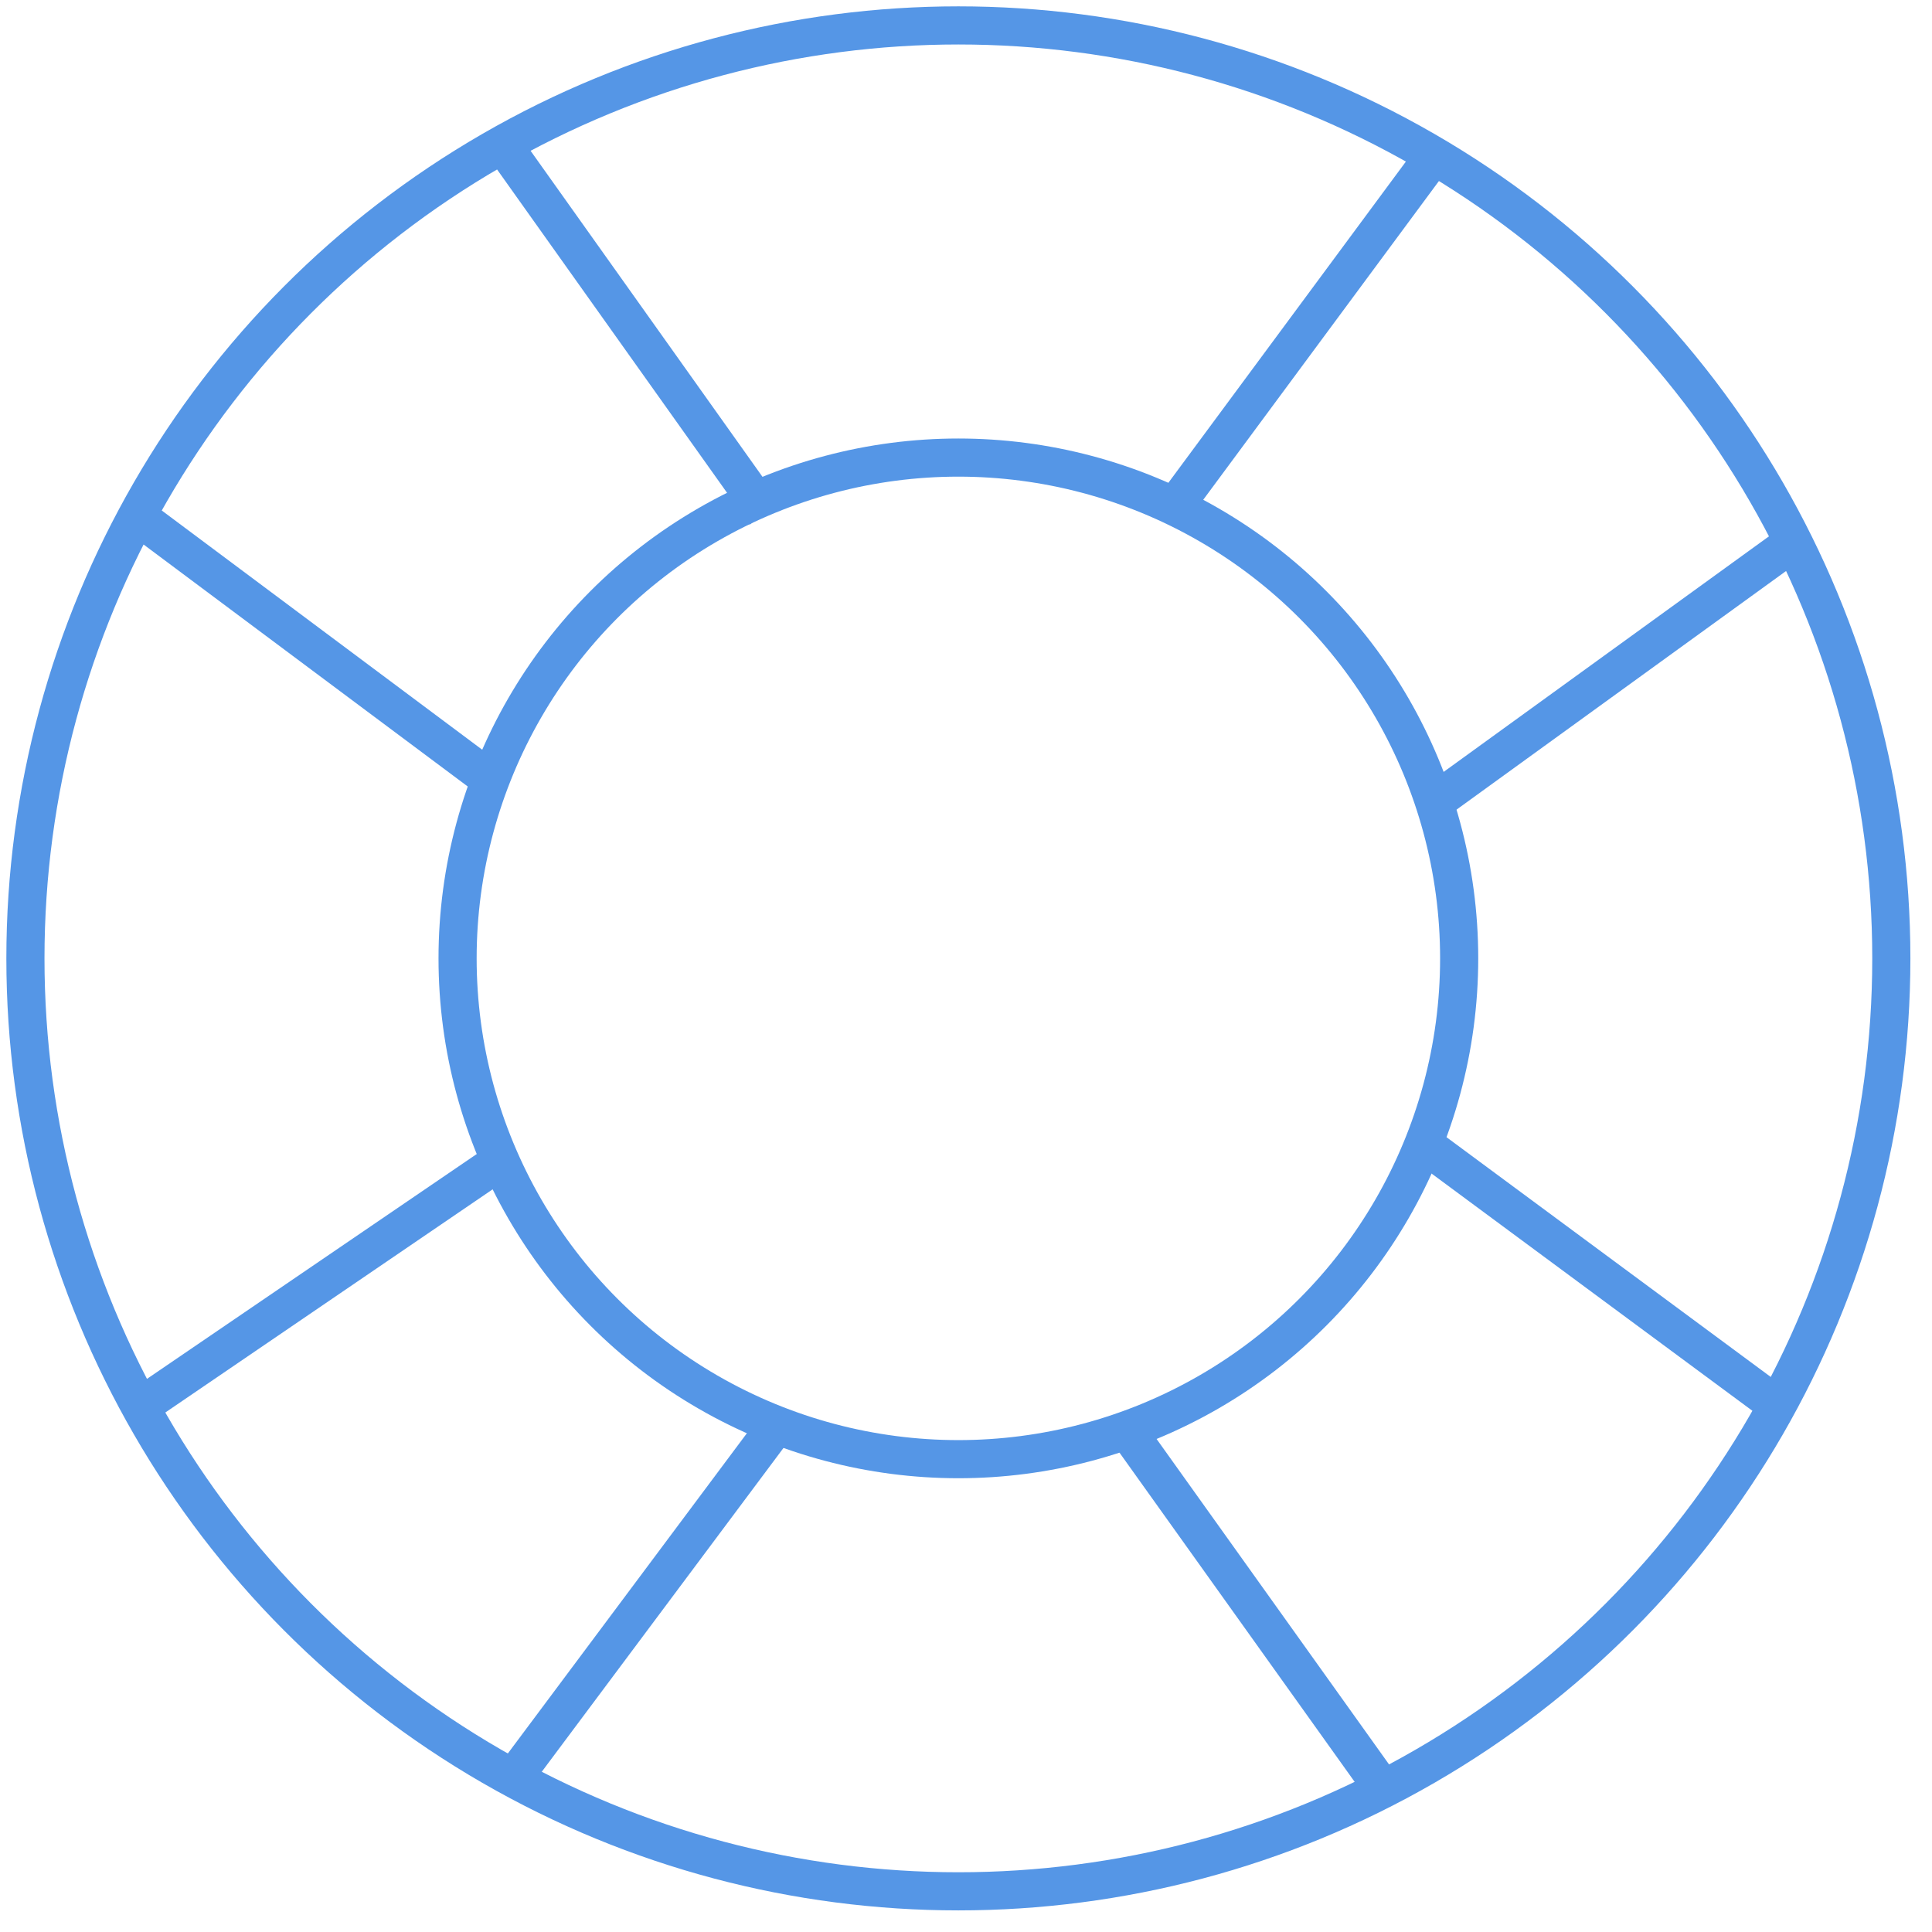 <?xml version="1.0" encoding="UTF-8" standalone="no"?>
<svg width="76px" height="76px" viewBox="0 0 76 76" version="1.1" xmlns="http://www.w3.org/2000/svg" xmlns:xlink="http://www.w3.org/1999/xlink">
    <!-- Generator: Sketch 3.6.1 (26313) - http://www.bohemiancoding.com/sketch -->
    <title>icons-22</title>
    <desc>Created with Sketch.</desc>
    <defs></defs>
    <g id="WeddingCake" stroke="none" stroke-width="1" fill="none" fill-rule="evenodd">
        <g id="Documentation-Copy-2" transform="translate(-519, -728)" stroke-width="1.5" stroke="#5596E6">
            <g id="icons-22" transform="translate(520, 729)">
                <g id="Group">
                    <g id="Layer_1">
                        <g id="Group">
                            <circle id="Oval" cx="36.7" cy="36.7" r="19.7"></circle>
                            <g id="XMLID_1097_">
                                <circle id="XMLID_1098_" cx="36.7" cy="36.7" r="36.7"></circle>
                            </g>
                        </g>
                        <g id="Group" transform="translate(4, 5)">
                            <path d="M25.1,14.2 L15,1.77635684e-15" id="Shape"></path>
                            <path d="M14.2,24.6 L1.77635684e-15,14" id="Shape"></path>
                        </g>
                        <g id="Group" transform="translate(45, 5)">
                            <path d="M10.5,25.5 L25,15" id="Shape"></path>
                            <path d="M0,14.2 L10.5,-1.77635684e-15" id="Shape"></path>
                        </g>
                        <g id="Group" transform="translate(43, 44)">
                            <path d="M0.5,11.5 L10.5,25.5" id="Shape"></path>
                            <path d="M12,0 L26.2,10.5" id="Shape"></path>
                        </g>
                        <g id="Group" transform="translate(5, 45)">
                            <path d="M13.2,0 L1.66533454e-15,9" id="Shape"></path>
                            <path d="M24.6,10 L14,24.2" id="Shape"></path>
                        </g>
                    </g>
                </g>
            </g>
        </g>
    </g>
</svg>